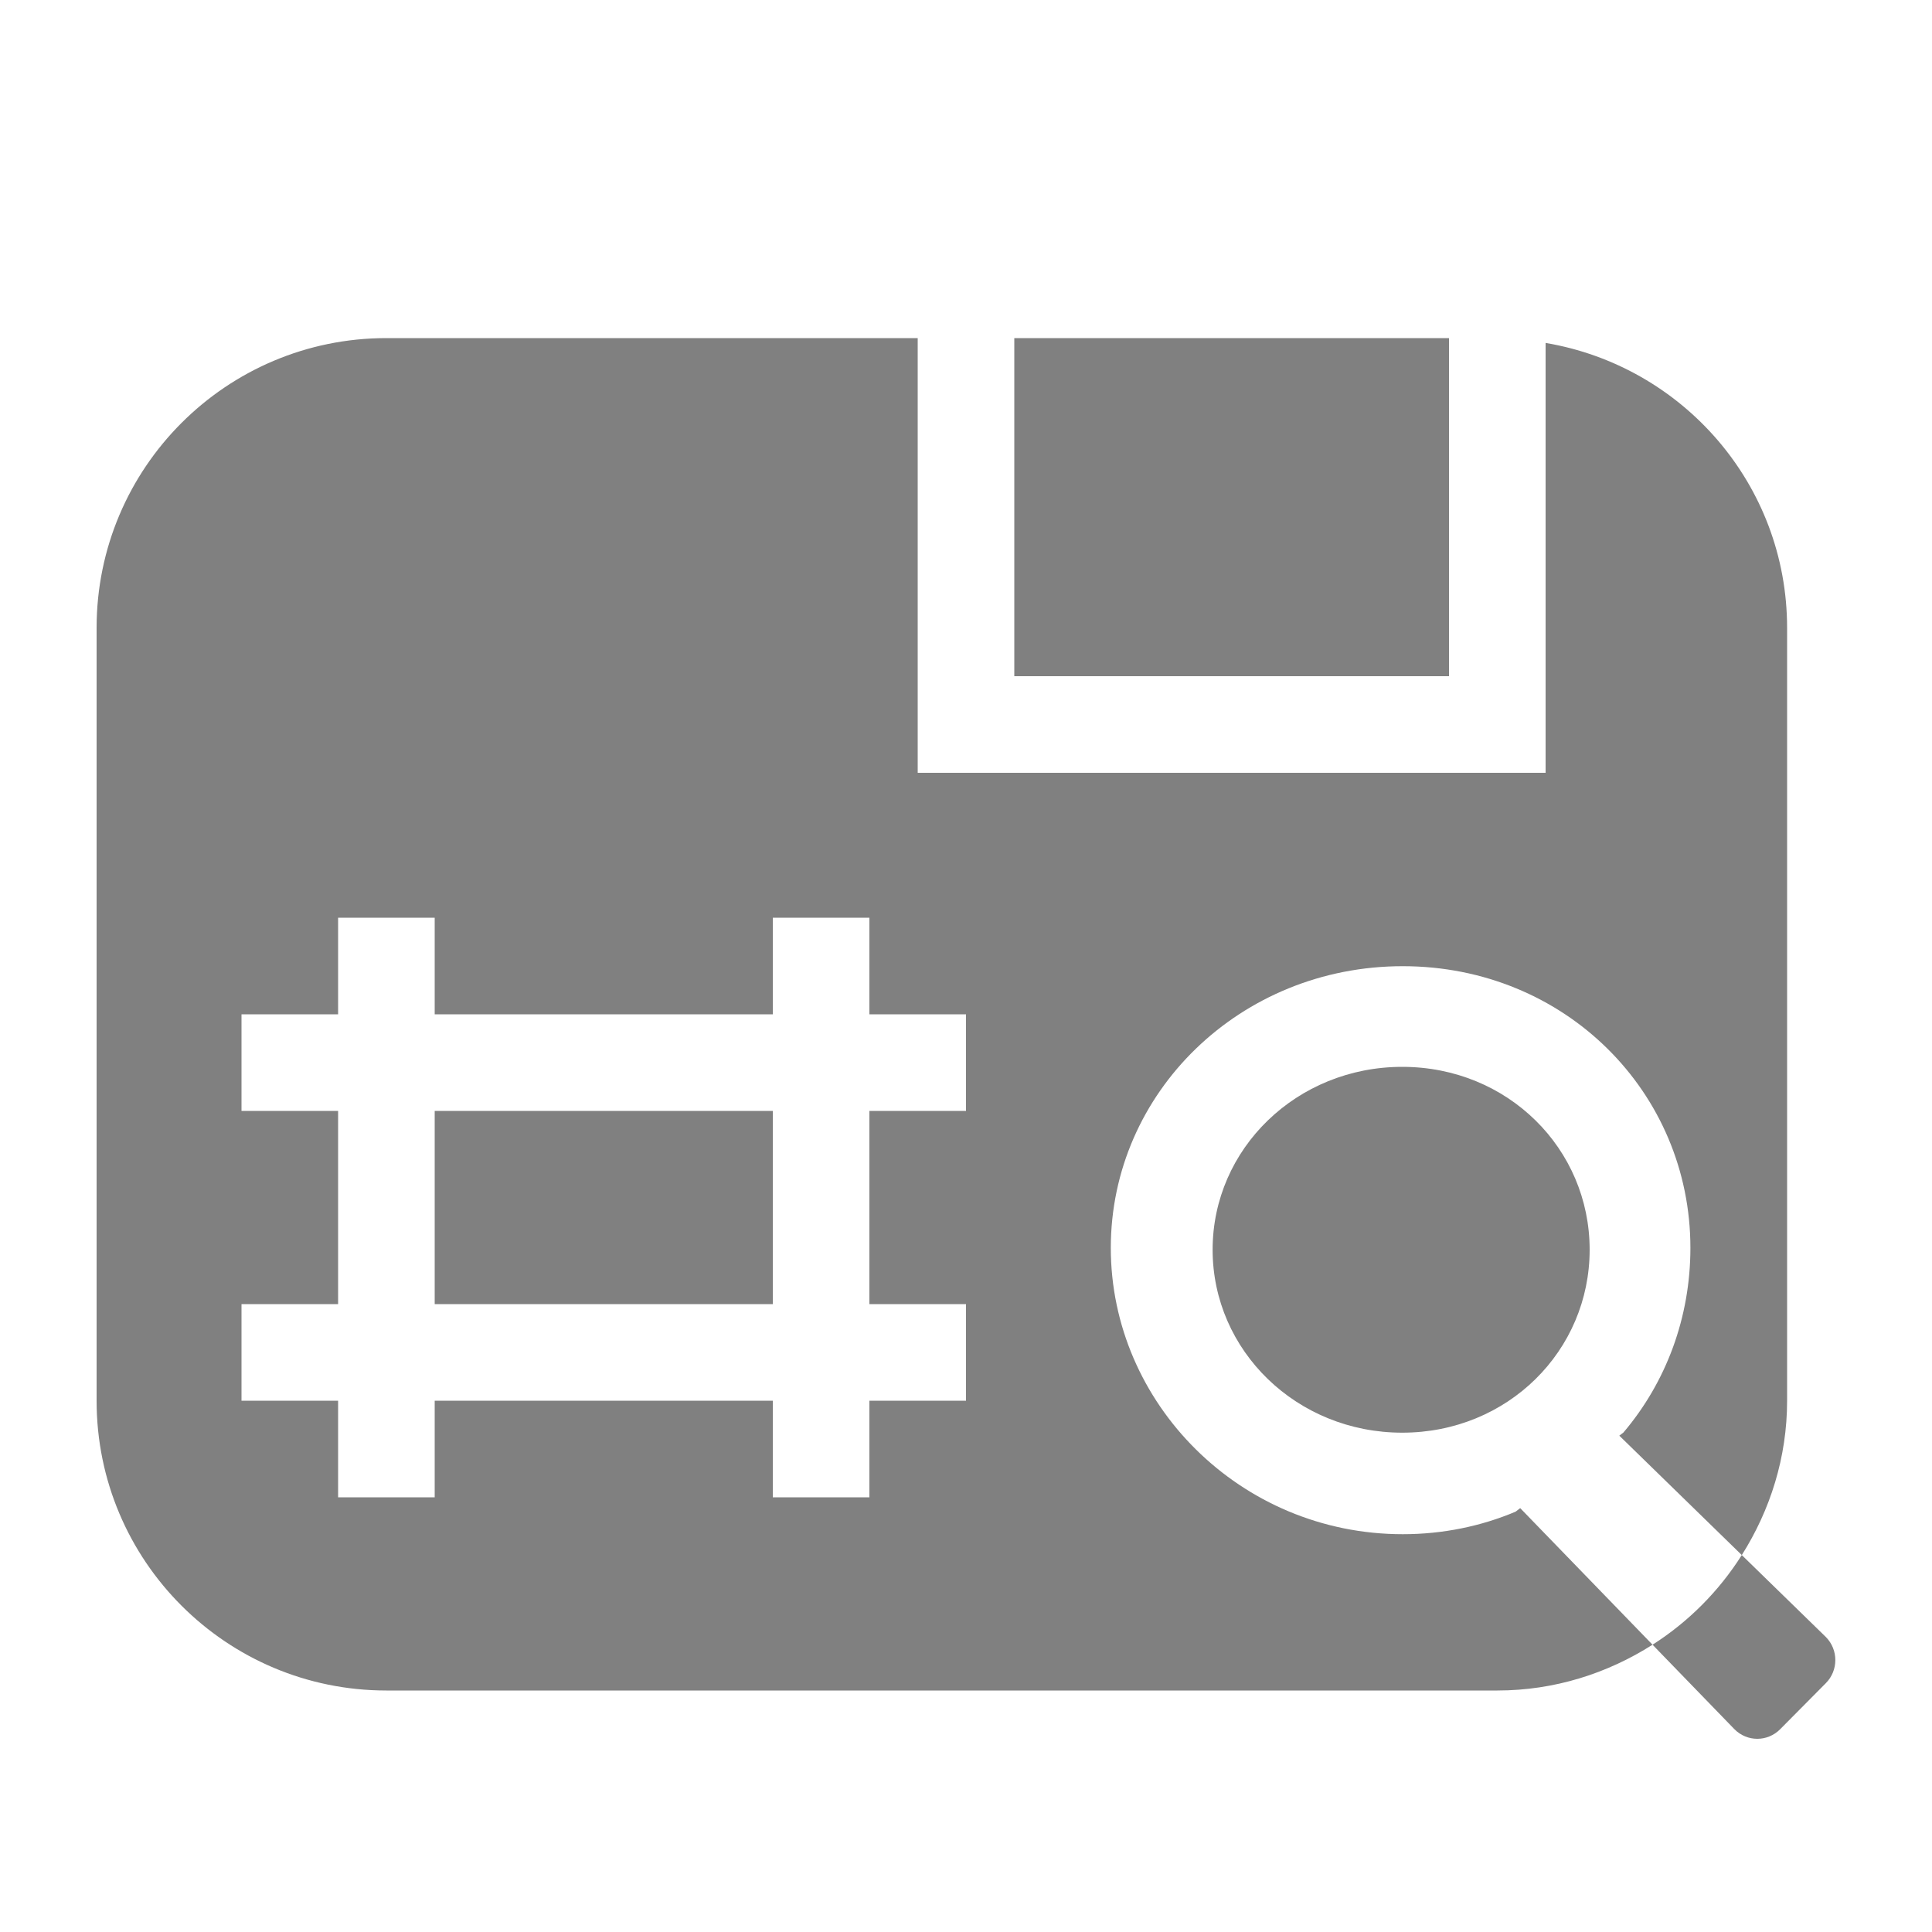 <svg xmlns="http://www.w3.org/2000/svg" xmlns:xlink="http://www.w3.org/1999/xlink" preserveAspectRatio="xMidYMid" width="20" height="20" viewBox="0 0 20 20">
  <defs>
    <style>
      .cls-1 {
        fill: gray;
        fill-rule: evenodd;
      }
    </style>
  </defs>
  <path d="M18.901,17.424 L18.428,17.901 C18.297,18.033 18.086,18.033 17.955,17.901 L17.107,17.026 C16.642,17.322 16.093,17.500 15.500,17.500 L4.000,17.500 C2.343,17.500 1.000,16.157 1.000,14.500 L1.000,6.500 C1.000,4.843 2.343,3.500 4.000,3.500 L9.500,3.500 L9.500,8.000 L16.000,8.000 L16.000,3.550 C17.418,3.789 18.500,5.014 18.500,6.500 L18.500,14.500 C18.500,15.089 18.324,15.634 18.031,16.098 L18.901,16.946 C19.032,17.078 19.032,17.292 18.901,17.424 ZM10.000,13.500 L9.000,13.500 L9.000,11.500 L10.000,11.500 L10.000,10.500 L9.000,10.500 L9.000,9.500 L8.000,9.500 L8.000,10.500 L4.500,10.500 L4.500,9.500 L3.500,9.500 L3.500,10.500 L2.500,10.500 L2.500,11.500 L3.500,11.500 L3.500,13.500 L2.500,13.500 L2.500,14.500 L3.500,14.500 L3.500,15.500 L4.500,15.500 L4.500,14.500 L8.000,14.500 L8.000,15.500 L9.000,15.500 L9.000,14.500 L10.000,14.500 L10.000,13.500 ZM14.521,10.002 C12.840,10.002 11.499,11.308 11.499,12.918 C11.499,14.529 12.840,15.882 14.521,15.882 C14.938,15.882 15.333,15.799 15.689,15.649 L15.737,15.612 L17.107,17.026 C17.480,16.788 17.794,16.472 18.031,16.098 L16.763,14.862 L16.806,14.829 C17.247,14.309 17.499,13.640 17.499,12.918 C17.499,11.308 16.203,10.002 14.521,10.002 ZM14.516,14.831 C13.424,14.831 12.553,13.983 12.553,12.937 C12.553,11.891 13.424,11.044 14.516,11.044 C15.608,11.044 16.456,11.891 16.456,12.937 C16.456,13.983 15.608,14.831 14.516,14.831 ZM4.500,11.500 L8.000,11.500 L8.000,13.500 L4.500,13.500 L4.500,11.500 ZM10.500,3.500 L15.000,3.500 L15.000,7.000 L10.500,7.000 L10.500,3.500 Z" class="cls-1"/>
</svg>
